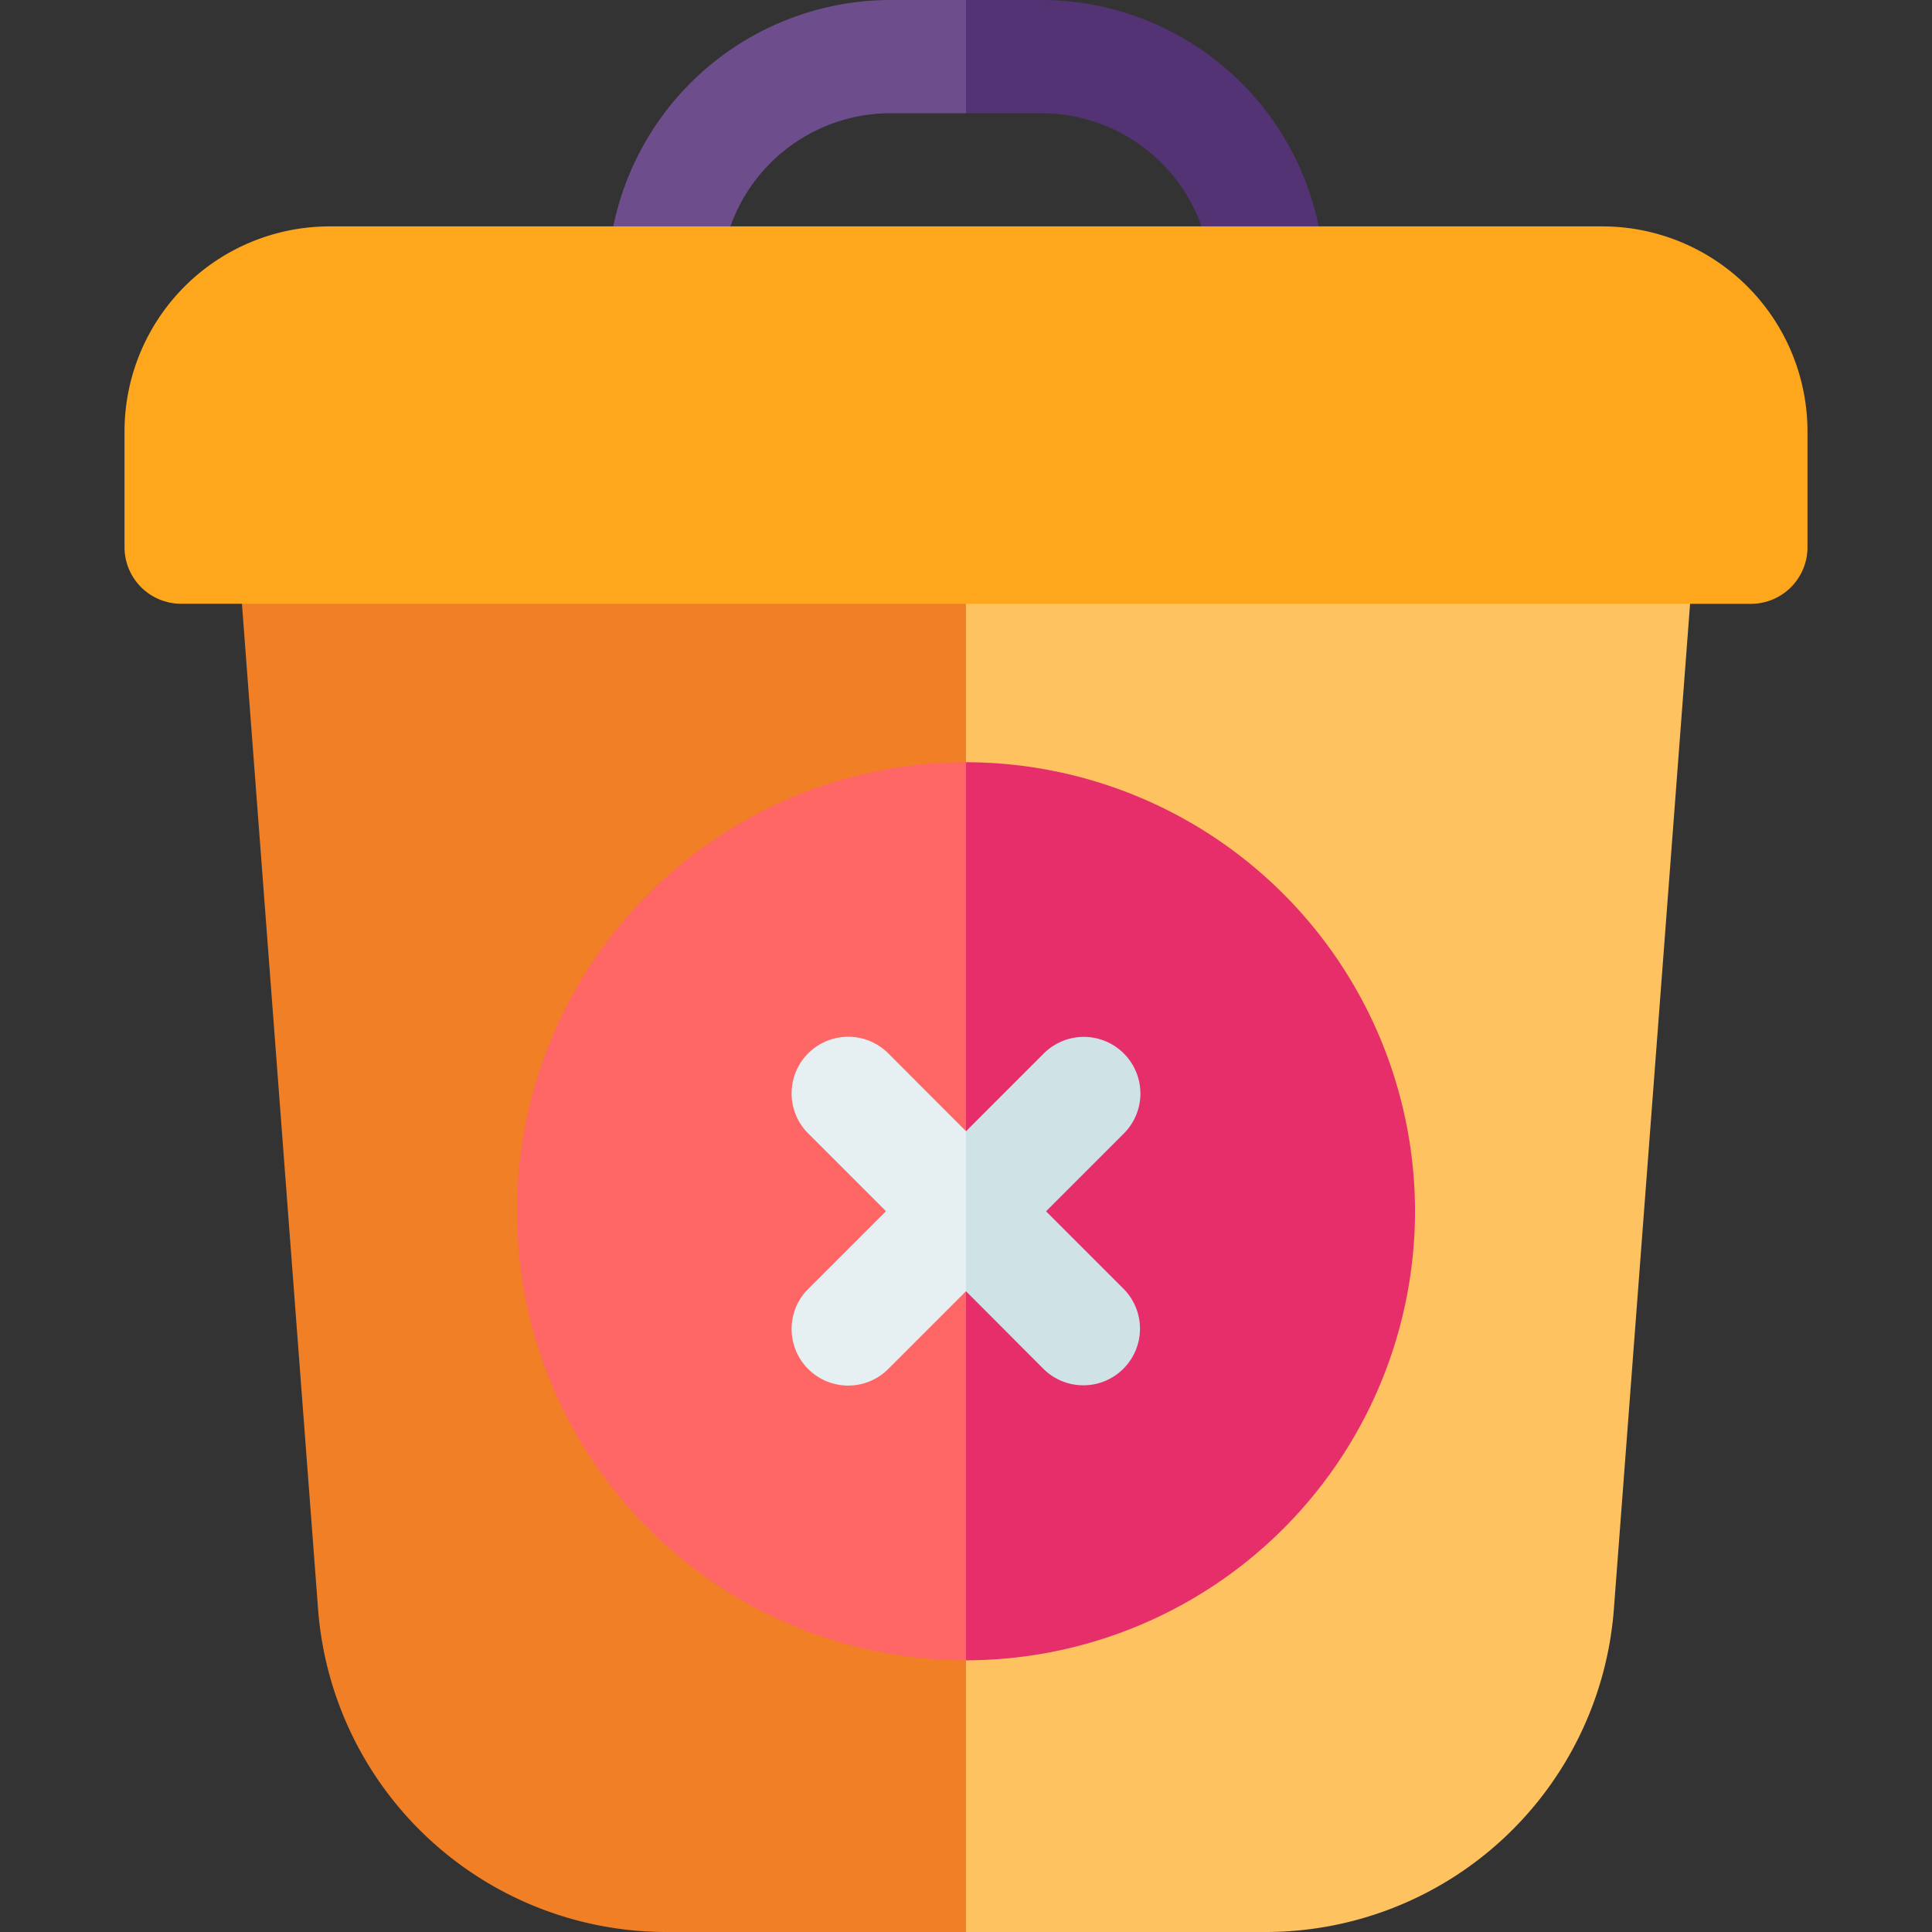 <svg xmlns="http://www.w3.org/2000/svg" xmlns:xlink="http://www.w3.org/1999/xlink" width="60" height="60" viewBox="0 0 60 60">
  <rect x="0" y="0" width="60" height="60" fill="#333333" stroke="none"/>
  <defs>
    <clipPath id="clip-path">
      <rect id="Rectangle_4941" data-name="Rectangle 4941" width="60" height="60" transform="translate(930 477)" fill="#fff" stroke="#707070" stroke-width="1"/>
    </clipPath>
  </defs>
  <g id="Mask_Group_14779" data-name="Mask Group 14779" transform="translate(-930 -477)" clip-path="url(#clip-path)">
    <g id="delete_5_" data-name="delete (5)" transform="translate(930 477)">
      <g id="Group_15725" data-name="Group 15725">
        <path id="Path_43791" data-name="Path 43791" d="M27.656,3.516H30l1.875-1.758L30,0H27.656a8.8,8.8,0,0,0-8.789,8.789,1.758,1.758,0,0,0,1.758,1.758H30V8.555L22.684,7.031A5.282,5.282,0,0,1,27.656,3.516Z" fill="#6d4d8c"/>
      </g>
      <path id="Path_43792" data-name="Path 43792" d="M41.133,8.789a1.758,1.758,0,0,1-1.758,1.758H30V8.555l7.316-1.523a5.282,5.282,0,0,0-4.972-3.516H30V0h2.344A8.8,8.8,0,0,1,41.133,8.789Z" fill="#533373"/>
      <g id="Group_15726" data-name="Group 15726">
        <path id="Path_43793" data-name="Path 43793" d="M30,17.256l8.789,16.025L30,60H20.693A10.847,10.847,0,0,1,9.878,49.973L7.4,17.256Z" fill="#f07f25"/>
      </g>
      <path id="Path_43794" data-name="Path 43794" d="M52.6,17.256l-2.48,32.718A10.847,10.847,0,0,1,39.307,60H30V17.256Z" fill="#ffc261"/>
      <g id="Group_15727" data-name="Group 15727">
        <path id="Path_43795" data-name="Path 43795" d="M30,23.672l6.328,12.422L30,51.563a13.945,13.945,0,0,1,0-27.891Z" fill="#f66"/>
      </g>
      <path id="Path_43796" data-name="Path 43796" d="M43.945,37.617A13.961,13.961,0,0,1,30,51.563V23.672A13.961,13.961,0,0,1,43.945,37.617Z" fill="#e62e6b"/>
      <g id="Group_15728" data-name="Group 15728">
        <path id="Path_43797" data-name="Path 43797" d="M30,7.031l5.391,5.039L30,18.75H5.625a1.758,1.758,0,0,1-1.758-1.758v-3.6A6.371,6.371,0,0,1,10.23,7.031Z" fill="#ffa71c"/>
      </g>
      <path id="Path_43798" data-name="Path 43798" d="M30,35.132l1.055,2.486L30,40.1l-2.4,2.4a1.758,1.758,0,1,1-2.486-2.486l2.4-2.4-2.4-2.4A1.758,1.758,0,1,1,27.6,32.728Z" fill="#e6f0f2"/>
      <path id="Path_43799" data-name="Path 43799" d="M56.133,13.395v3.6a1.758,1.758,0,0,1-1.758,1.758H30V7.031H49.77A6.371,6.371,0,0,1,56.133,13.395Z" fill="#ffa71c"/>
      <path id="Path_43800" data-name="Path 43800" d="M34.889,40.021A1.758,1.758,0,0,1,32.4,42.506L30,40.1V35.132l2.4-2.4a1.758,1.758,0,1,1,2.486,2.486l-2.4,2.4Z" fill="#cfe2e6"/>
    </g>
  </g>
</svg>
